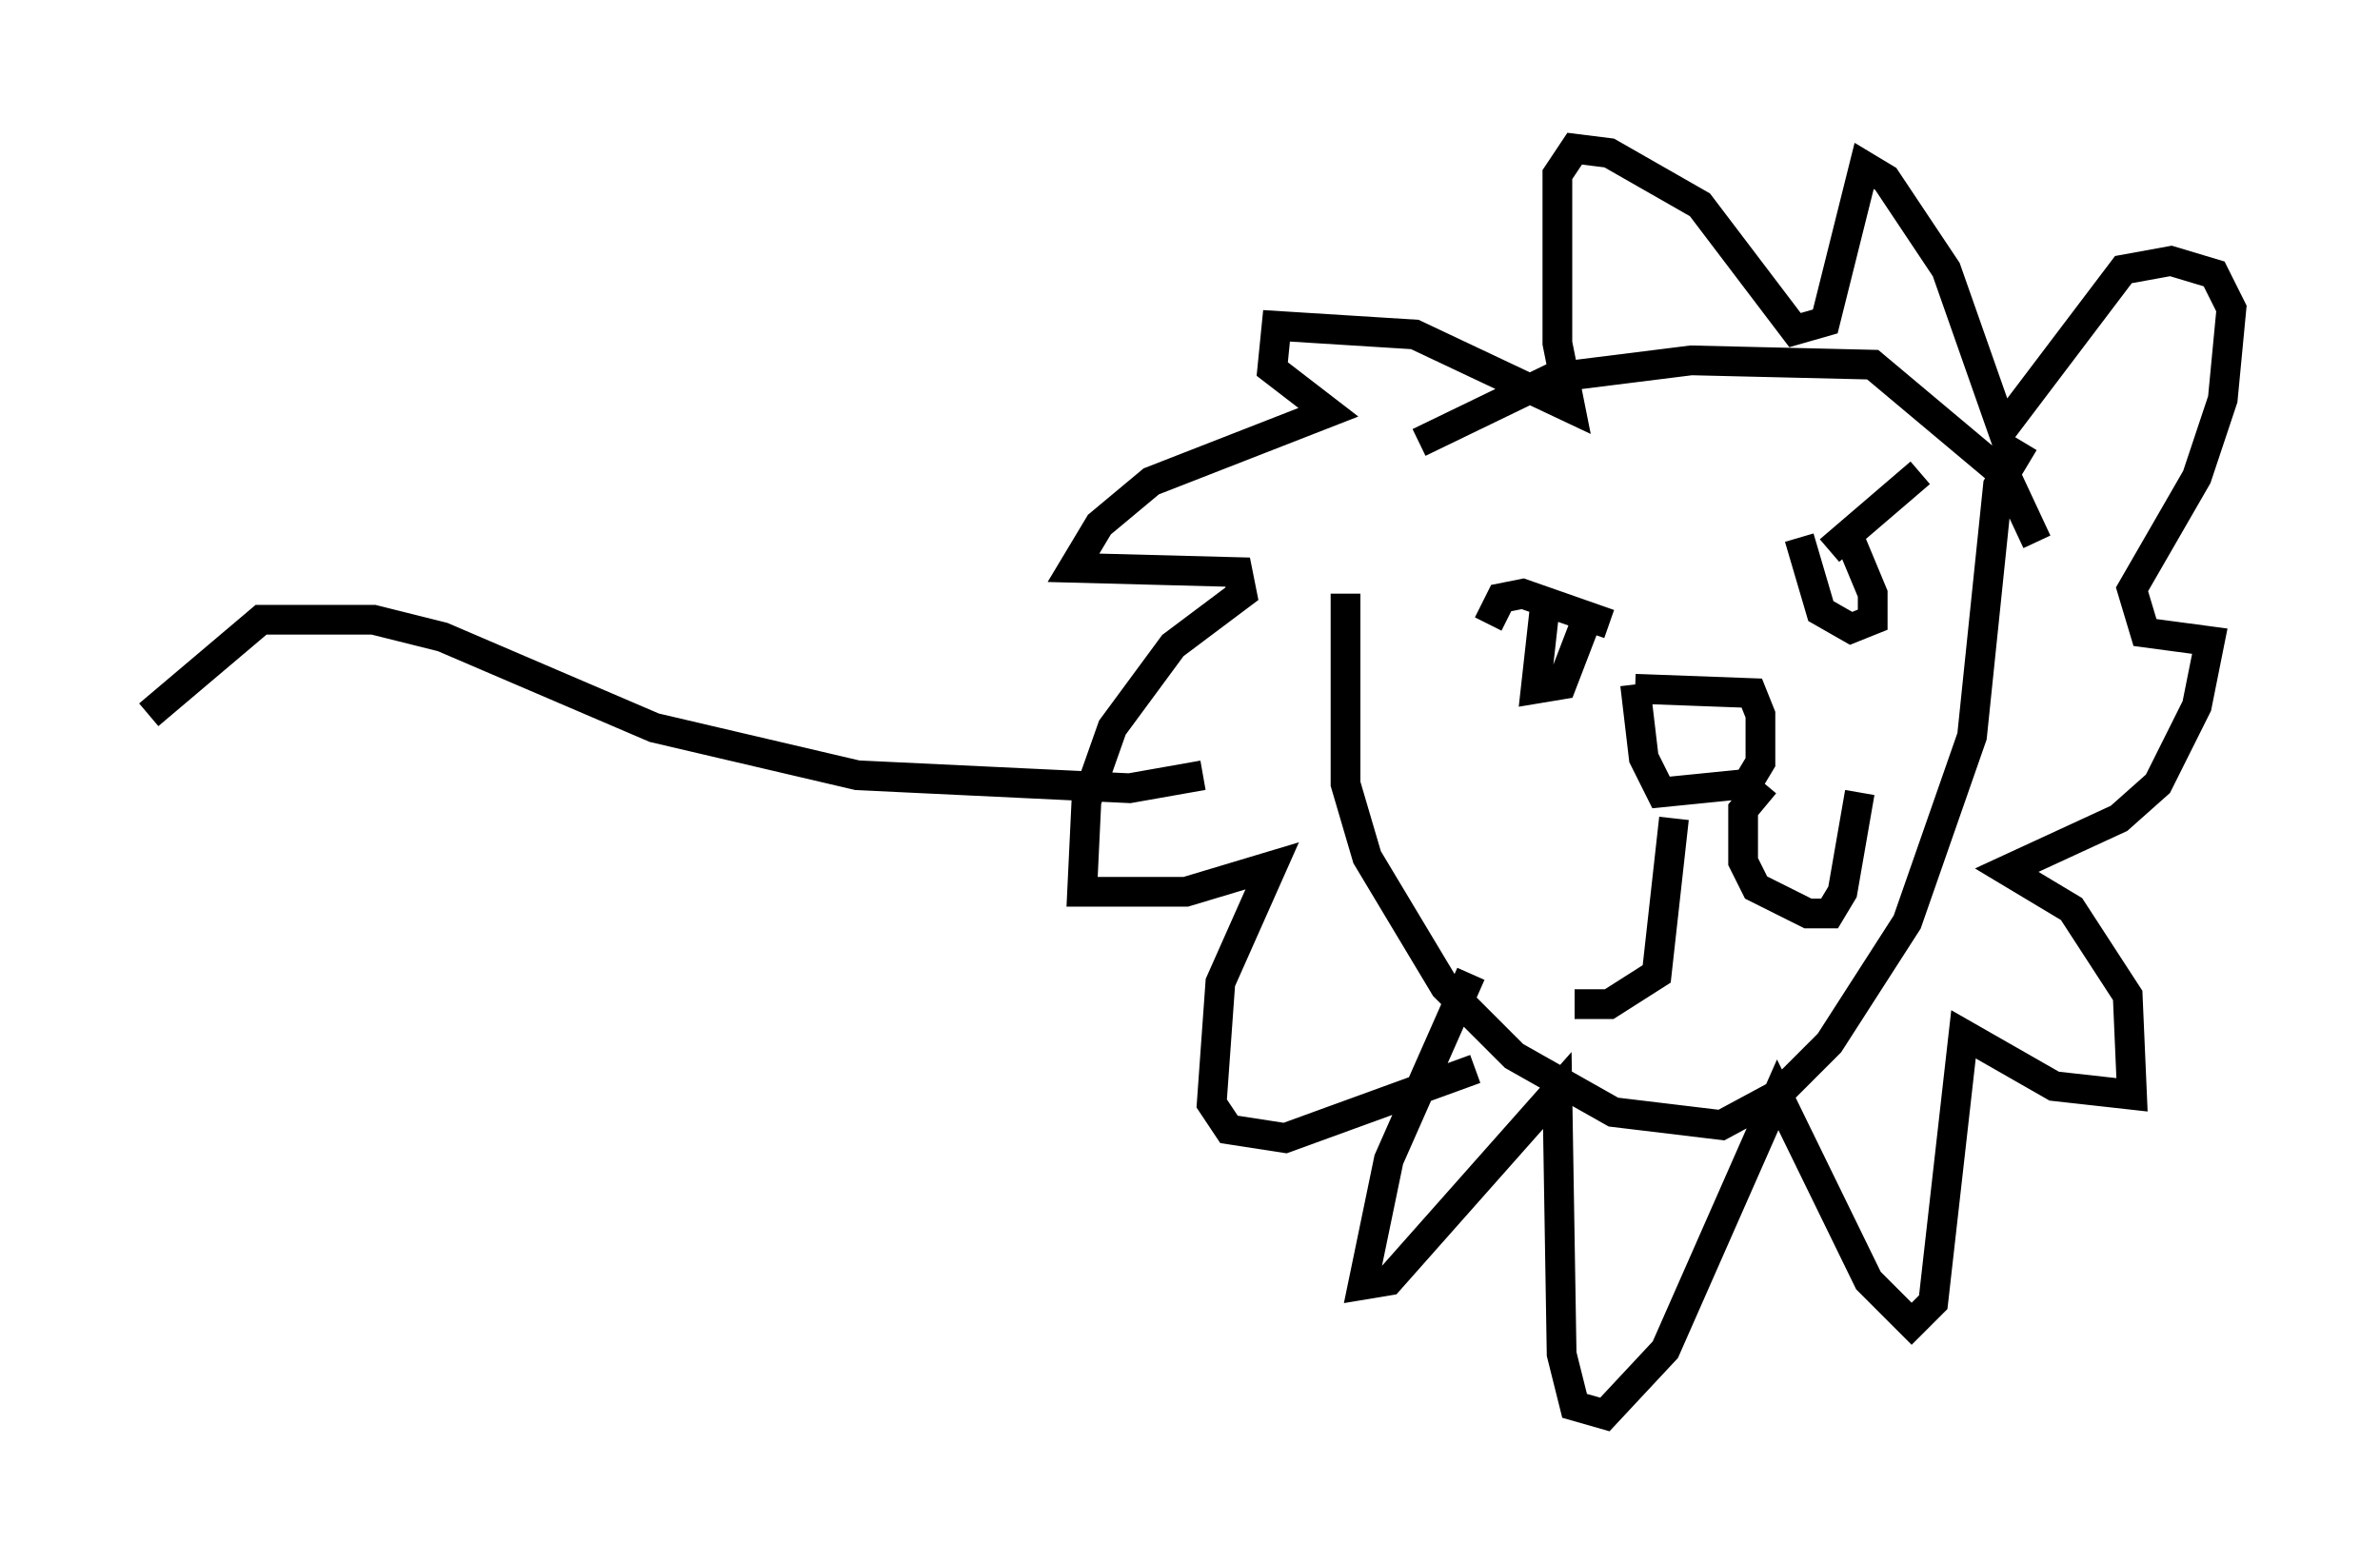 <?xml version="1.0" encoding="utf-8" ?>
<svg baseProfile="full" height="52.559" version="1.1" width="80.011" xmlns="http://www.w3.org/2000/svg" xmlns:ev="http://www.w3.org/2001/xml-events" xmlns:xlink="http://www.w3.org/1999/xlink"><defs /><rect fill="white" height="52.559" width="80.011" x="0" y="0" /><path d="M46.832, 15.894 m-1.598, 4.067 l0.0, 6.391 0.726, 2.469 l2.615, 4.358 2.324, 2.324 l3.341, 1.888 3.631, 0.436 l1.888, -1.017 1.743, -1.743 l2.615, -4.067 2.179, -6.246 l0.872, -8.425 0.872, -1.453 m-20.335, 0.0 l4.503, -2.179 4.648, -0.581 l6.101, 0.145 4.503, 3.777 l1.017, 2.179 m-19.028, 14.525 l-2.76, 6.246 -0.872, 4.212 l0.872, -0.145 5.665, -6.391 l0.145, 8.86 0.436, 1.743 l1.017, 0.291 2.034, -2.179 l3.777, -8.57 3.05, 6.246 l1.453, 1.453 0.726, -0.726 l1.017, -9.006 3.05, 1.743 l2.615, 0.291 -0.145, -3.341 l-1.888, -2.905 -2.179, -1.307 l3.777, -1.743 1.307, -1.162 l1.307, -2.615 0.436, -2.179 l-2.179, -0.291 -0.436, -1.453 l2.179, -3.777 0.872, -2.615 l0.291, -3.05 -0.581, -1.162 l-1.453, -0.436 -1.598, 0.291 l-4.067, 5.374 -1.888, -5.374 l-2.034, -3.05 -0.726, -0.436 l-1.307, 5.229 -1.017, 0.291 l-3.196, -4.212 -3.05, -1.743 l-1.162, -0.145 -0.581, 0.872 l0.0, 5.665 0.436, 2.179 l-5.229, -2.469 -4.648, -0.291 l-0.145, 1.453 1.888, 1.453 l-5.955, 2.324 -1.743, 1.453 l-0.872, 1.453 5.52, 0.145 l0.145, 0.726 -2.324, 1.743 l-2.034, 2.76 -0.872, 2.469 l-0.145, 3.05 3.486, 0.0 l2.905, -0.872 -1.743, 3.922 l-0.291, 4.067 0.581, 0.872 l1.888, 0.291 6.391, -2.324 m5.374, -12.782 l3.922, 0.145 0.291, 0.726 l0.0, 1.598 -0.436, 0.726 l-2.905, 0.291 -0.581, -1.162 l-0.291, -2.469 m1.307, 4.503 l-0.581, 5.229 -1.598, 1.017 l-1.162, 0.0 m6.391, -7.408 l-0.726, 0.872 0.0, 1.743 l0.436, 0.872 1.743, 0.872 l0.726, 0.0 0.436, -0.726 l0.581, -3.341 m-12.492, -5.665 l0.436, -0.872 0.726, -0.145 l2.905, 1.017 m-2.179, -0.436 l-0.291, 2.615 0.872, -0.145 l0.726, -1.888 m8.279, -2.615 l3.05, -2.615 m-2.324, 2.324 l0.726, 1.743 0.0, 0.872 l-0.726, 0.291 -1.017, -0.581 l-0.726, -2.469 m-20.045, 7.989 l-2.469, 0.436 -9.151, -0.436 l-6.827, -1.598 -7.117, -3.05 l-2.324, -0.581 -3.777, 0.0 l-3.777, 3.196 " fill="none" stroke="black" stroke-width="1" /></svg>
